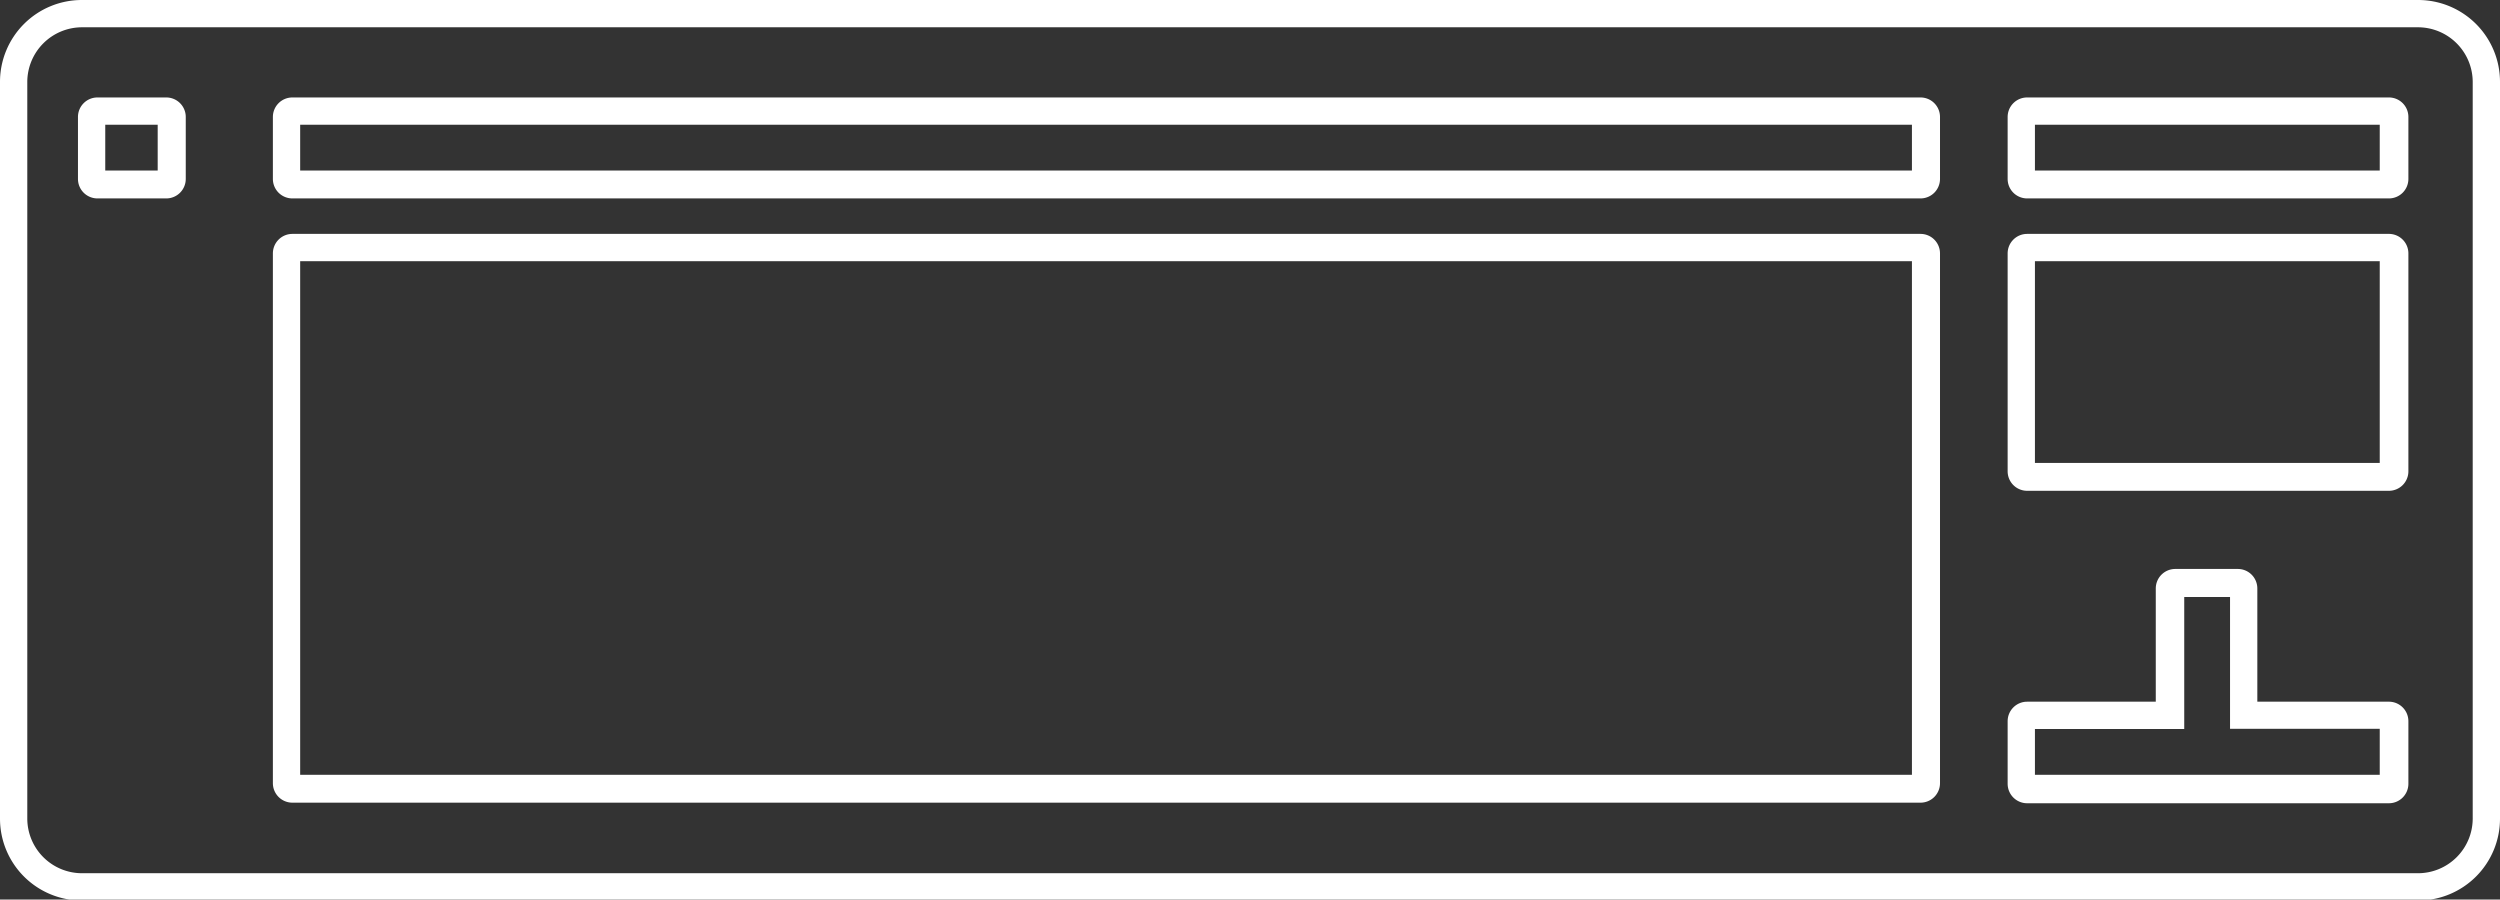<svg xmlns="http://www.w3.org/2000/svg" width="128.26" height="46.15" viewBox="0 0 128.26 46.15">
  <rect x="0" y="0" width="128.26" height="46.15" fill="#333333" stroke="none"/>
  <defs>
    <style>
      .cls-1 {
        fill: #fff;
      }
    </style>
  </defs>
  <title>Asset 139</title>
  <g id="Layer_2" data-name="Layer 2">
    <g id="Layer_1-2" data-name="Layer 1">
      <g>
        <path class="cls-1" d="M98.53,12H15a1,1,0,0,0-1,1V40.18a1,1,0,0,0,1,1H98.53a1,1,0,0,0,1-1V13A1,1,0,0,0,98.53,12Zm-.44,27.75H15.4V13.4H98.09Z"/>
        <path class="cls-1" d="M122.53,36h-6.72V30.19a1,1,0,0,0-1-1h-3.21a1,1,0,0,0-1,1V36H104a1,1,0,0,0-1,1v3.21a1,1,0,0,0,1,1h18.56a1,1,0,0,0,1-1V37A1,1,0,0,0,122.53,36Zm-.44,3.75H104.4V37.4h7.66V30.63h2.35v6.76h7.68Z"/>
        <path class="cls-1" d="M122.53,12H104a1,1,0,0,0-1,1V24.18a1,1,0,0,0,1,1h18.56a1,1,0,0,0,1-1V13A1,1,0,0,0,122.53,12Zm-.44,11.75H104.4V13.4h17.69Z"/>
        <path class="cls-1" d="M122.53,5H104a1,1,0,0,0-1,1V9.18a1,1,0,0,0,1,1h18.56a1,1,0,0,0,1-1V6A1,1,0,0,0,122.53,5Zm-.44,3.75H104.4V6.4h17.69Z"/>
        <path class="cls-1" d="M98.53,5H15a1,1,0,0,0-1,1V9.18a1,1,0,0,0,1,1H98.53a1,1,0,0,0,1-1V6A1,1,0,0,0,98.53,5Zm-.44,3.75H15.4V6.4H98.09Z"/>
        <path class="cls-1" d="M8.53,5H5A1,1,0,0,0,4,6V9.18a1,1,0,0,0,1,1H8.53a1,1,0,0,0,1-1V6A1,1,0,0,0,8.53,5ZM8.09,8.75H5.4V6.4H8.09Z"/>
        <path class="cls-1" d="M124.06,0H4.2A4.2,4.2,0,0,0,0,4.2V42a4.2,4.2,0,0,0,4.2,4.2H124.06a4.2,4.2,0,0,0,4.2-4.2V4.2A4.2,4.2,0,0,0,124.06,0Zm2.8,42a2.81,2.81,0,0,1-2.8,2.8H4.2A2.81,2.81,0,0,1,1.4,42V4.2A2.81,2.81,0,0,1,4.2,1.4H124.06a2.81,2.81,0,0,1,2.8,2.8Z"/>
      </g>
    </g>
  </g>
</svg>
